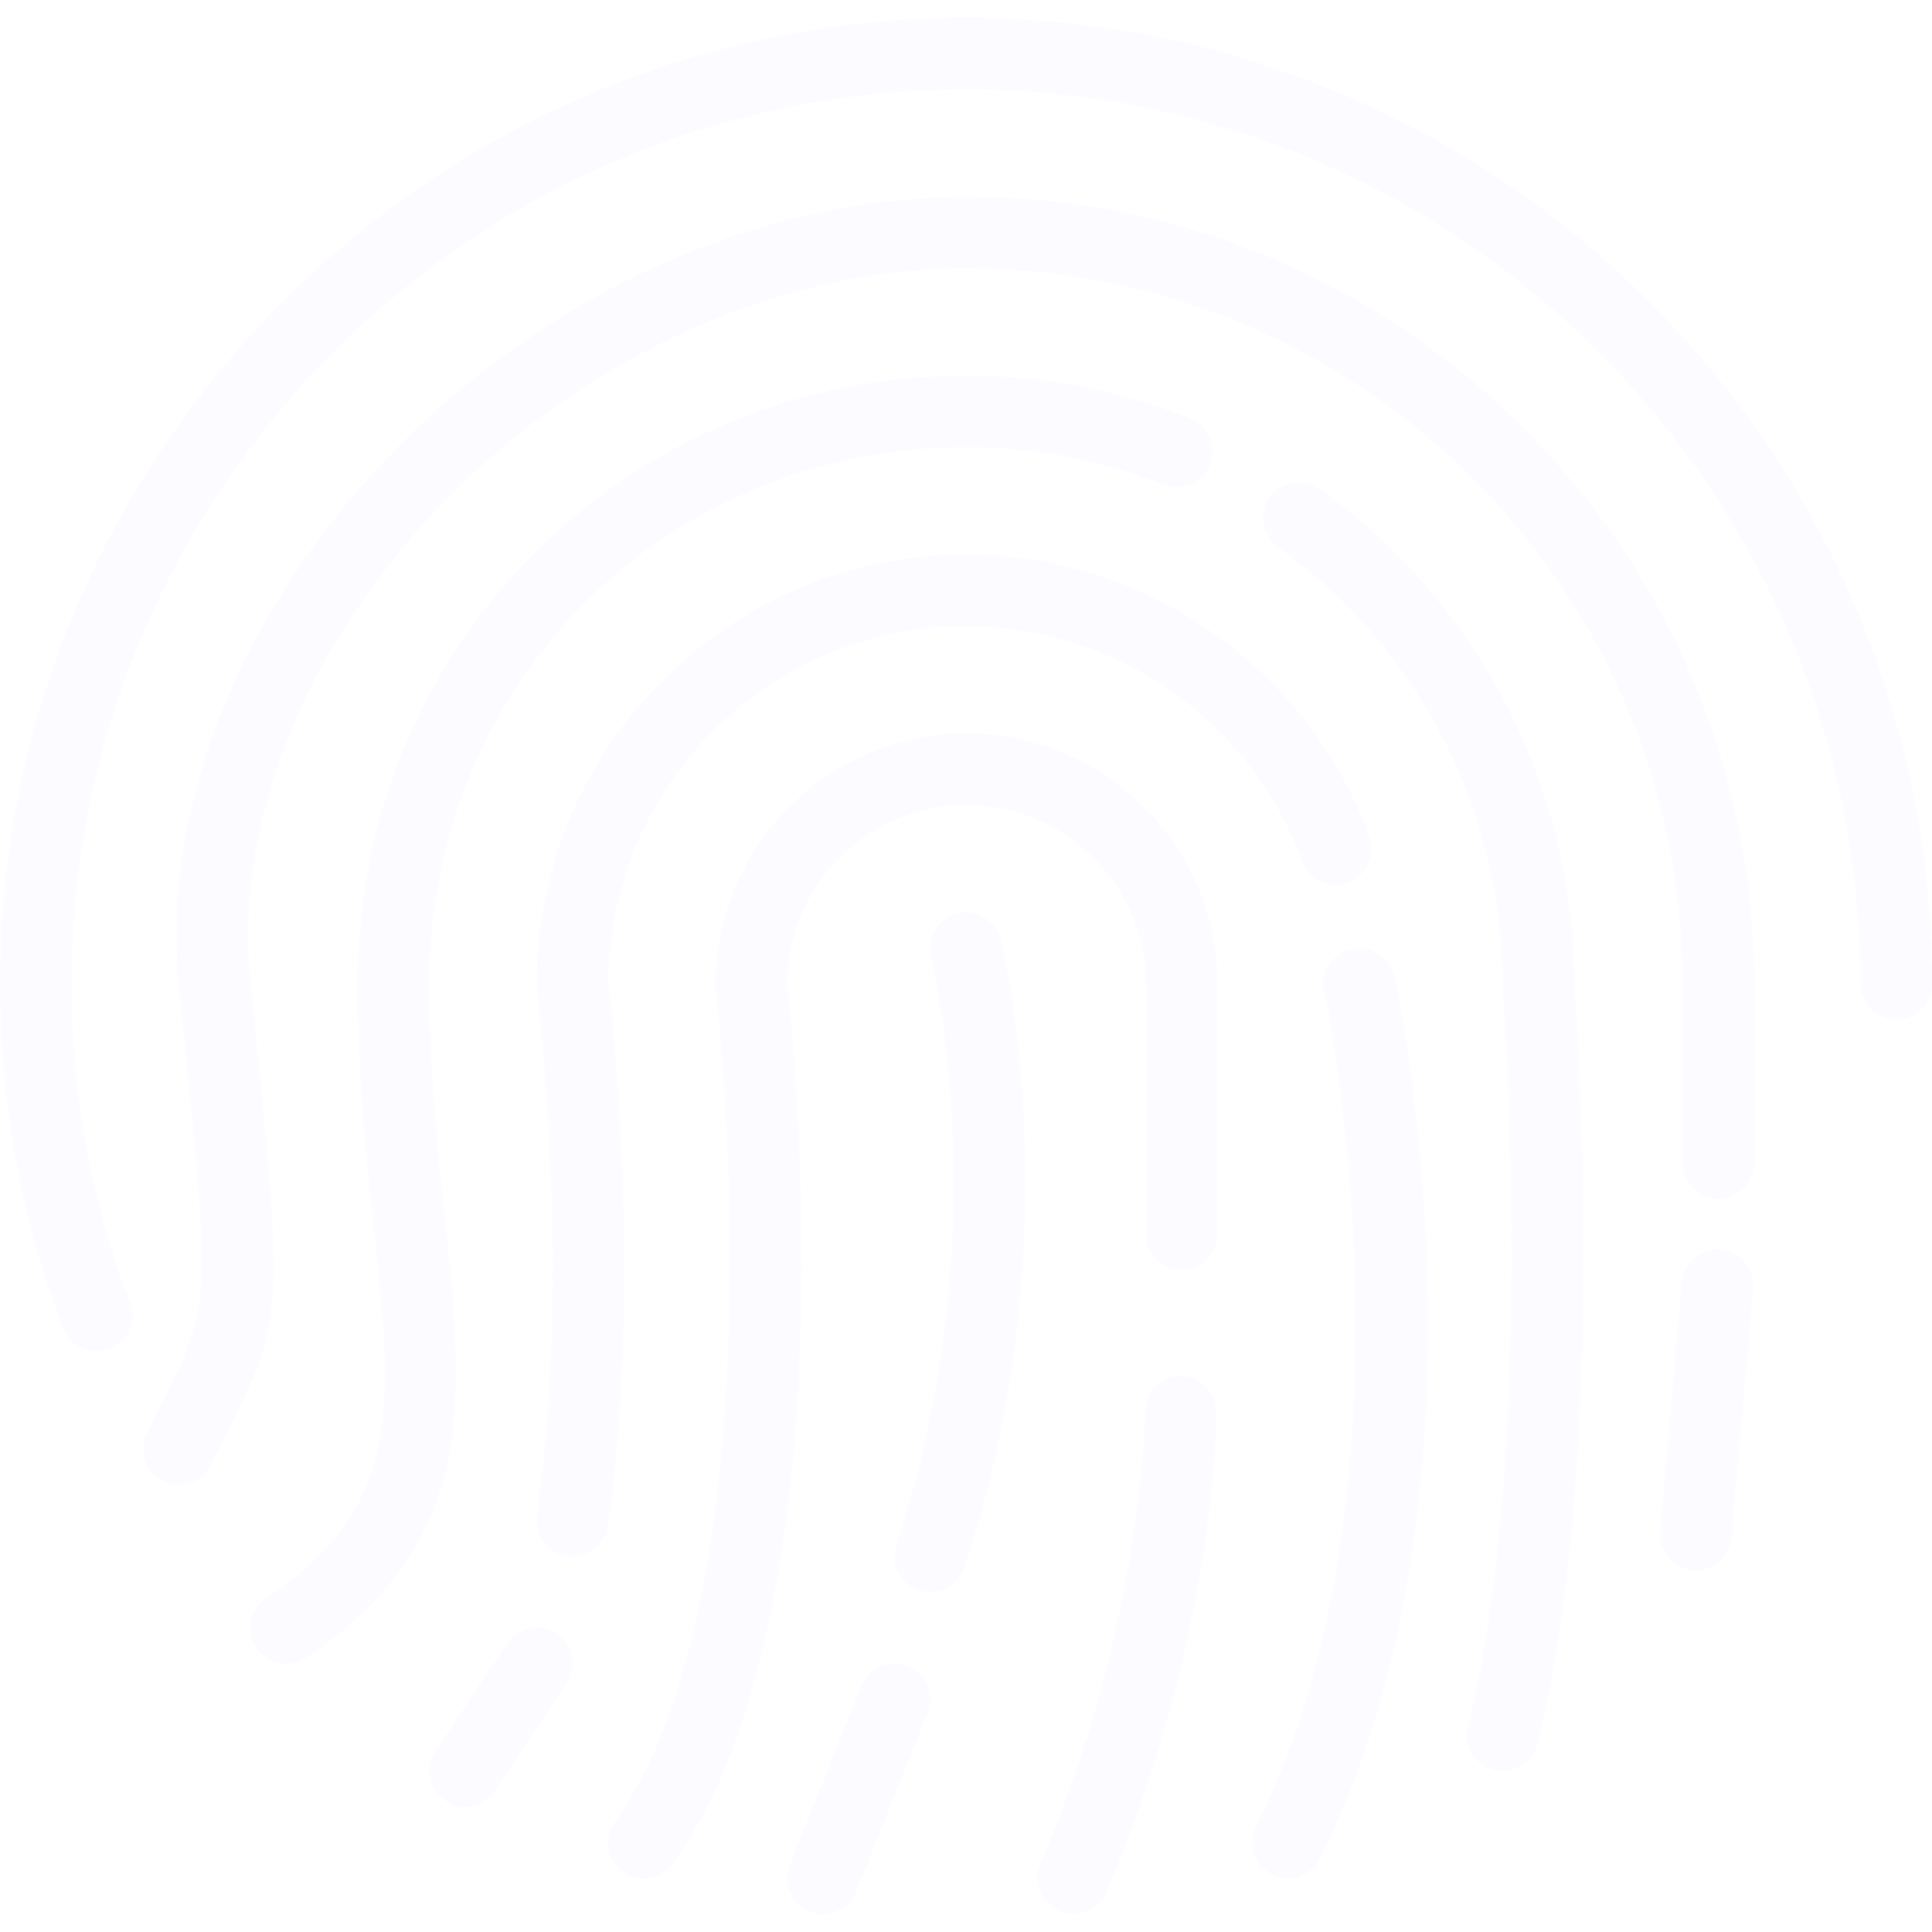 <?xml version="1.0" encoding="iso-8859-1"?>
<svg version="1.1" id="Layer_1" xmlns="http://www.w3.org/2000/svg" x="0px" y="0px"
     viewBox="0 0 512 512" style="enable-background:new 0 0 512 512;" xml:space="preserve"
     fill="#e5d6ff" opacity="0.1"
>
	<g>
		<path d="M256,4.74c-141.16,0-256,114.84-256,256c0,31.421,5.632,62.116,16.736,91.229c1.442,3.78,5.042,6.104,8.861,6.104
			c1.123,0,2.266-0.201,3.377-0.625c4.891-1.866,7.345-7.345,5.479-12.238c-10.278-26.947-15.491-55.366-15.491-84.47
			C18.963,130.036,125.296,23.703,256,23.703S493.037,130.036,493.037,260.74c0,5.236,4.245,9.481,9.481,9.481
			c5.236,0,9.482-4.245,9.482-9.481C512,119.58,397.16,4.74,256,4.74z"/>
	</g>
    <g>
		<path d="M256.132,52.147c-56.908,0-115.863,27.535-157.602,73.655c-36.968,40.847-55.595,90.375-51.044,135.882l1.053,10.648
			c7.407,73.761,7.398,73.761-6.509,101.278c-0.968,1.917-2.002,3.958-3.099,6.148c-2.34,4.685-0.444,10.38,4.238,12.722
			c1.361,0.681,2.806,1.002,4.232,1.002c3.477,0,6.826-1.921,8.488-5.243c1.081-2.164,2.1-4.181,3.058-6.076
			c16.405-32.456,16.257-33.942,8.444-111.725l-1.067-10.643c-4.018-40.185,12.819-84.387,46.199-121.269
			c38.201-42.215,91.97-67.417,143.609-67.417c104.565,0,189.764,85.067,189.764,189.63v47.407c0,5.236,4.245,9.481,9.482,9.481
			s9.482-4.245,9.482-9.481V260.74C464.859,145.721,371.15,52.147,256.132,52.147z"/>
	</g>
    <g>
		<path d="M315.345,110.832c-18.886-7.484-38.854-11.278-59.345-11.278c-43.215,0-83.683,16.551-113.951,46.604
			c-30.459,30.245-47.234,70.937-47.234,114.581c0,24.213,2.231,45.329,4.201,63.958c5.083,48.111,7.884,74.614-28.424,98.82
			c-4.356,2.905-5.535,8.792-2.629,13.148c1.826,2.741,4.833,4.222,7.898,4.222c1.806,0,3.634-0.514,5.25-1.592
			c45.852-30.567,41.84-68.53,36.762-116.588c-1.919-18.167-4.095-38.755-4.095-61.968c0-79.75,62.472-142.222,142.222-142.222
			c18.09,0,35.706,3.345,52.359,9.944c4.863,1.926,10.377-0.454,12.308-5.322C322.595,118.272,320.213,112.76,315.345,110.832z"/>
	</g>
    <g>
		<path d="M417.185,260.374c-0.118-51.748-25.315-100.613-67.456-130.782c-4.257-3.046-10.18-2.069-13.229,2.192
			c-3.046,4.257-2.067,10.181,2.192,13.229c37.275,26.685,59.53,69.947,59.53,115.727c0,0.243,0.009,0.486,0.028,0.727
			c0.093,1.217,9.139,122.623-9.227,196.086c-1.268,5.079,1.819,10.227,6.901,11.498c0.771,0.192,1.544,0.285,2.305,0.285
			c4.248,0,8.114-2.875,9.192-7.185C426.211,386.992,417.847,269.216,417.185,260.374z"/>
	</g>
    <g>
		<path d="M362.91,221.716c-16.324-44.713-59.289-74.755-106.91-74.755c-62.736,0-113.778,51.039-113.778,113.778
			c0,0.393,0.025,0.787,0.074,1.176c0.093,0.745,9.218,75.336,0.021,139.706c-0.741,5.183,2.861,9.986,8.047,10.727
			c0.454,0.065,0.905,0.097,1.352,0.097c4.641,0,8.699-3.414,9.375-8.143c9.208-64.458,1.046-136.236,0.097-144.128
			c0.303-52.021,42.72-94.25,94.812-94.25c39.688,0,75.493,25.035,89.095,62.296c1.796,4.919,7.246,7.444,12.16,5.655
			C362.174,232.08,364.704,226.635,362.91,221.716z"/>
	</g>
    <g>
		<path d="M256.132,194.369c-36.597,0-66.435,29.773-66.435,66.37c0,0.37-0.014,0.741,0.03,1.106
			c0.185,1.577,17.963,158.327-26.759,220.938c-3.044,4.262-2.065,10.183,2.197,13.227c1.671,1.194,3.592,1.766,5.5,1.766
			c2.956,0,5.87-1.38,7.72-3.97c47.991-67.187,31.632-221.102,30.211-233.588c0.28-25.903,21.572-46.887,47.539-46.887
			c26.141,0,47.539,21.266,47.539,47.407v66.37c0,5.236,4.245,9.482,9.482,9.482s9.482-4.245,9.482-9.482v-66.37
			C322.637,224.142,292.729,194.369,256.132,194.369z"/>
	</g>
    <g>
		<path d="M455.995,331.138c-5.16-0.456-9.817,3.401-10.271,8.618l-5.785,66.118c-0.458,5.218,3.401,9.815,8.618,10.271
			c0.28,0.025,0.56,0.037,0.838,0.037c4.861,0,9.002-3.72,9.433-8.655l5.785-66.118
			C465.072,336.191,461.213,331.594,455.995,331.138z"/>
	</g>
    <g>
		<path d="M147.481,432.999c-4.354-2.905-10.243-1.727-13.148,2.63l-18.963,28.444c-2.905,4.357-1.727,10.243,2.629,13.148
			c1.616,1.078,3.442,1.592,5.25,1.592c3.065,0,6.072-1.482,7.898-4.222l18.963-28.444
			C153.016,441.791,151.838,435.904,147.481,432.999z"/>
	</g>
    <g>
		<path d="M369.567,258.753c-1.095-5.12-6.139-8.382-11.257-7.285c-5.12,1.097-8.382,6.137-7.285,11.257
			c0.278,1.296,27.222,130.539-18.174,221.329c-2.34,4.685-0.442,10.38,4.241,12.722c1.361,0.68,2.808,1.002,4.234,1.002
			c3.477,0,6.826-1.921,8.488-5.243C398.153,395.858,370.757,264.307,369.567,258.753z"/>
	</g>
    <g>
		<path d="M265.199,248.96c-1.273-5.083-6.431-8.164-11.498-6.9c-5.081,1.271-8.169,6.419-6.901,11.498
			c0.183,0.734,17.979,74.12-9.278,155.889c-1.655,4.968,1.03,10.336,5.997,11.993c0.993,0.331,2.005,0.489,3,0.489
			c3.968,0,7.669-2.512,8.993-6.486C284.498,328.49,266,252.165,265.199,248.96z"/>
	</g>
    <g>
		<path d="M240.558,441.566c-4.856-1.945-10.377,0.416-12.324,5.282l-18.963,47.407c-1.944,4.861,0.419,10.38,5.282,12.324
			c1.155,0.463,2.345,0.681,3.519,0.681c3.762,0,7.322-2.255,8.806-5.963l18.963-47.407
			C247.785,449.029,245.421,443.511,240.558,441.566z"/>
	</g>
    <g>
		<path d="M312.898,364.663c-0.005,0-0.007,0-0.009,0c-5.229,0-9.472,4.426-9.482,9.655c0,0.553-0.412,56.009-27.678,119.63
			c-2.062,4.813,0.167,10.435,4.982,12.498c1.218,0.521,2.484,0.791,3.729,0.791c3.678,0,7.178-2.141,8.72-5.738
			c28.879-67.384,29.211-124.773,29.211-127.176C322.37,369.089,318.13,364.663,312.898,364.663z"/>
	</g>
</svg>

